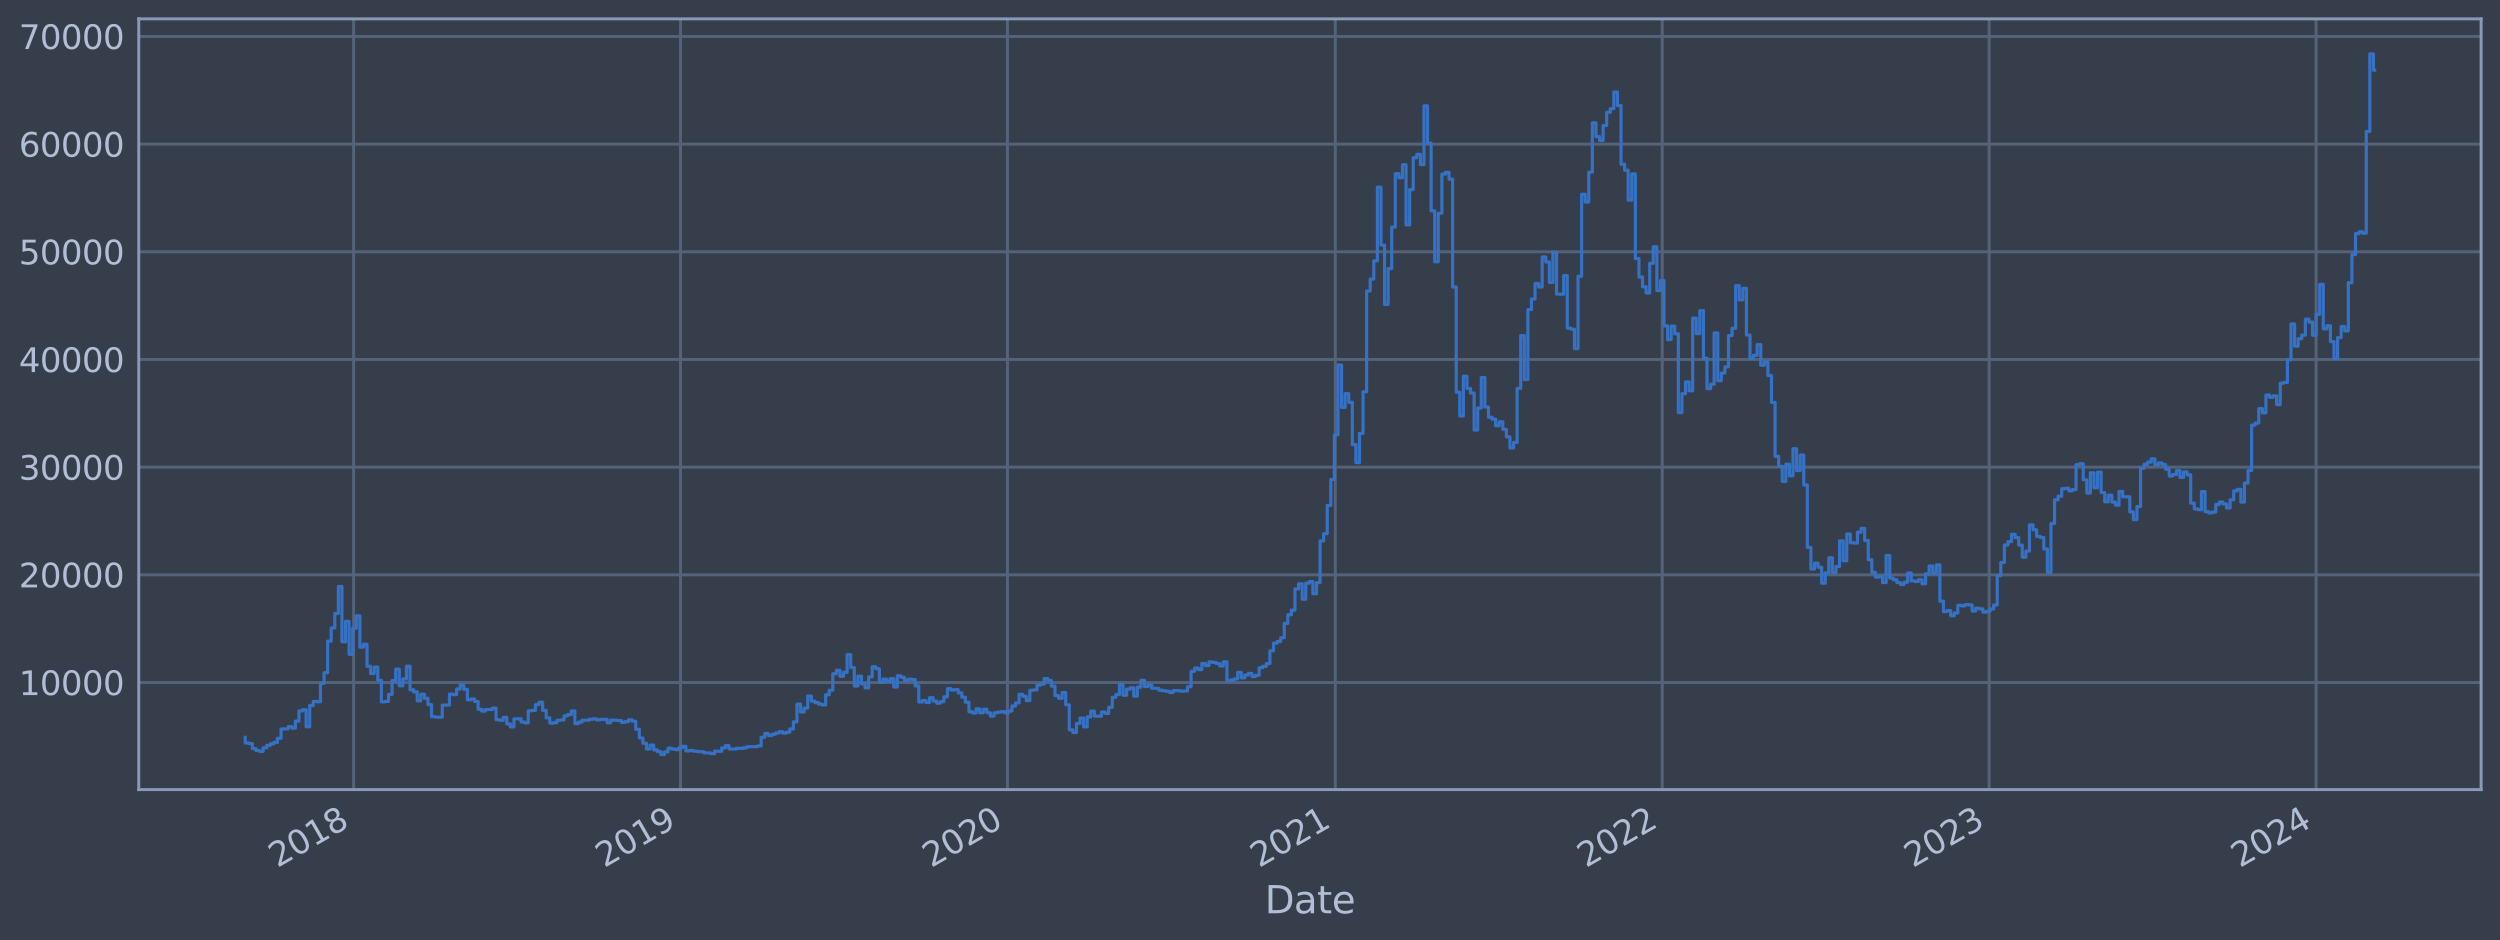 <?xml version="1.0" encoding="utf-8" standalone="no"?>
<!DOCTYPE svg PUBLIC "-//W3C//DTD SVG 1.1//EN"
  "http://www.w3.org/Graphics/SVG/1.1/DTD/svg11.dtd">
<svg xmlns:xlink="http://www.w3.org/1999/xlink" width="952.884pt" height="358.291pt" viewBox="0 0 952.884 358.291" xmlns="http://www.w3.org/2000/svg" version="1.1">
 <defs>
  <style type="text/css">*{stroke-linejoin: round; stroke-linecap: butt}</style>
 </defs>
 <g id="figure_1">
  <g id="patch_1">
   <path d="M 0 358.291 
L 952.884 358.291 
L 952.884 0 
L 0 0 
z
" style="fill: #373e4b"/>
  </g>
  <g id="axes_1">
   <g id="patch_2">
    <path d="M 52.884 300.96 
L 945.684 300.96 
L 945.684 7.2 
L 52.884 7.2 
z
" style="fill: #373e4b"/>
   </g>
   <g id="matplotlib.axis_1">
    <g id="xtick_1">
     <g id="line2d_1">
      <path d="M 134.775 300.96 
L 134.775 7.2 
" clip-path="url(#pb7f512e3d0)" style="fill: none; stroke: #546379; stroke-width: 1.12; stroke-linecap: square"/>
     </g>
     <g id="line2d_2"/>
     <g id="text_1">
      <!-- 2018 -->
      <g style="fill: #b1bed6" transform="translate(105.694 330.885) rotate(-30) scale(0.126 -0.126)">
       <defs>
        <path id="DejaVuSans-32" d="M 1228 531 
L 3431 531 
L 3431 0 
L 469 0 
L 469 531 
Q 828 903 1448 1529 
Q 2069 2156 2228 2338 
Q 2531 2678 2651 2914 
Q 2772 3150 2772 3378 
Q 2772 3750 2511 3984 
Q 2250 4219 1831 4219 
Q 1534 4219 1204 4116 
Q 875 4013 500 3803 
L 500 4441 
Q 881 4594 1212 4672 
Q 1544 4750 1819 4750 
Q 2544 4750 2975 4387 
Q 3406 4025 3406 3419 
Q 3406 3131 3298 2873 
Q 3191 2616 2906 2266 
Q 2828 2175 2409 1742 
Q 1991 1309 1228 531 
z
" transform="scale(0.016)"/>
        <path id="DejaVuSans-30" d="M 2034 4250 
Q 1547 4250 1301 3770 
Q 1056 3291 1056 2328 
Q 1056 1369 1301 889 
Q 1547 409 2034 409 
Q 2525 409 2770 889 
Q 3016 1369 3016 2328 
Q 3016 3291 2770 3770 
Q 2525 4250 2034 4250 
z
M 2034 4750 
Q 2819 4750 3233 4129 
Q 3647 3509 3647 2328 
Q 3647 1150 3233 529 
Q 2819 -91 2034 -91 
Q 1250 -91 836 529 
Q 422 1150 422 2328 
Q 422 3509 836 4129 
Q 1250 4750 2034 4750 
z
" transform="scale(0.016)"/>
        <path id="DejaVuSans-31" d="M 794 531 
L 1825 531 
L 1825 4091 
L 703 3866 
L 703 4441 
L 1819 4666 
L 2450 4666 
L 2450 531 
L 3481 531 
L 3481 0 
L 794 0 
L 794 531 
z
" transform="scale(0.016)"/>
        <path id="DejaVuSans-38" d="M 2034 2216 
Q 1584 2216 1326 1975 
Q 1069 1734 1069 1313 
Q 1069 891 1326 650 
Q 1584 409 2034 409 
Q 2484 409 2743 651 
Q 3003 894 3003 1313 
Q 3003 1734 2745 1975 
Q 2488 2216 2034 2216 
z
M 1403 2484 
Q 997 2584 770 2862 
Q 544 3141 544 3541 
Q 544 4100 942 4425 
Q 1341 4750 2034 4750 
Q 2731 4750 3128 4425 
Q 3525 4100 3525 3541 
Q 3525 3141 3298 2862 
Q 3072 2584 2669 2484 
Q 3125 2378 3379 2068 
Q 3634 1759 3634 1313 
Q 3634 634 3220 271 
Q 2806 -91 2034 -91 
Q 1263 -91 848 271 
Q 434 634 434 1313 
Q 434 1759 690 2068 
Q 947 2378 1403 2484 
z
M 1172 3481 
Q 1172 3119 1398 2916 
Q 1625 2713 2034 2713 
Q 2441 2713 2670 2916 
Q 2900 3119 2900 3481 
Q 2900 3844 2670 4047 
Q 2441 4250 2034 4250 
Q 1625 4250 1398 4047 
Q 1172 3844 1172 3481 
z
" transform="scale(0.016)"/>
       </defs>
       <use xlink:href="#DejaVuSans-32"/>
       <use xlink:href="#DejaVuSans-30" x="63.623"/>
       <use xlink:href="#DejaVuSans-31" x="127.246"/>
       <use xlink:href="#DejaVuSans-38" x="190.869"/>
      </g>
     </g>
    </g>
    <g id="xtick_2">
     <g id="line2d_3">
      <path d="M 259.387 300.96 
L 259.387 7.2 
" clip-path="url(#pb7f512e3d0)" style="fill: none; stroke: #546379; stroke-width: 1.12; stroke-linecap: square"/>
     </g>
     <g id="line2d_4"/>
     <g id="text_2">
      <!-- 2019 -->
      <g style="fill: #b1bed6" transform="translate(230.306 330.885) rotate(-30) scale(0.126 -0.126)">
       <defs>
        <path id="DejaVuSans-39" d="M 703 97 
L 703 672 
Q 941 559 1184 500 
Q 1428 441 1663 441 
Q 2288 441 2617 861 
Q 2947 1281 2994 2138 
Q 2813 1869 2534 1725 
Q 2256 1581 1919 1581 
Q 1219 1581 811 2004 
Q 403 2428 403 3163 
Q 403 3881 828 4315 
Q 1253 4750 1959 4750 
Q 2769 4750 3195 4129 
Q 3622 3509 3622 2328 
Q 3622 1225 3098 567 
Q 2575 -91 1691 -91 
Q 1453 -91 1209 -44 
Q 966 3 703 97 
z
M 1959 2075 
Q 2384 2075 2632 2365 
Q 2881 2656 2881 3163 
Q 2881 3666 2632 3958 
Q 2384 4250 1959 4250 
Q 1534 4250 1286 3958 
Q 1038 3666 1038 3163 
Q 1038 2656 1286 2365 
Q 1534 2075 1959 2075 
z
" transform="scale(0.016)"/>
       </defs>
       <use xlink:href="#DejaVuSans-32"/>
       <use xlink:href="#DejaVuSans-30" x="63.623"/>
       <use xlink:href="#DejaVuSans-31" x="127.246"/>
       <use xlink:href="#DejaVuSans-39" x="190.869"/>
      </g>
     </g>
    </g>
    <g id="xtick_3">
     <g id="line2d_5">
      <path d="M 383.998 300.96 
L 383.998 7.2 
" clip-path="url(#pb7f512e3d0)" style="fill: none; stroke: #546379; stroke-width: 1.12; stroke-linecap: square"/>
     </g>
     <g id="line2d_6"/>
     <g id="text_3">
      <!-- 2020 -->
      <g style="fill: #b1bed6" transform="translate(354.917 330.885) rotate(-30) scale(0.126 -0.126)">
       <use xlink:href="#DejaVuSans-32"/>
       <use xlink:href="#DejaVuSans-30" x="63.623"/>
       <use xlink:href="#DejaVuSans-32" x="127.246"/>
       <use xlink:href="#DejaVuSans-30" x="190.869"/>
      </g>
     </g>
    </g>
    <g id="xtick_4">
     <g id="line2d_7">
      <path d="M 508.951 300.96 
L 508.951 7.2 
" clip-path="url(#pb7f512e3d0)" style="fill: none; stroke: #546379; stroke-width: 1.12; stroke-linecap: square"/>
     </g>
     <g id="line2d_8"/>
     <g id="text_4">
      <!-- 2021 -->
      <g style="fill: #b1bed6" transform="translate(479.87 330.885) rotate(-30) scale(0.126 -0.126)">
       <use xlink:href="#DejaVuSans-32"/>
       <use xlink:href="#DejaVuSans-30" x="63.623"/>
       <use xlink:href="#DejaVuSans-32" x="127.246"/>
       <use xlink:href="#DejaVuSans-31" x="190.869"/>
      </g>
     </g>
    </g>
    <g id="xtick_5">
     <g id="line2d_9">
      <path d="M 633.562 300.96 
L 633.562 7.2 
" clip-path="url(#pb7f512e3d0)" style="fill: none; stroke: #546379; stroke-width: 1.12; stroke-linecap: square"/>
     </g>
     <g id="line2d_10"/>
     <g id="text_5">
      <!-- 2022 -->
      <g style="fill: #b1bed6" transform="translate(604.481 330.885) rotate(-30) scale(0.126 -0.126)">
       <use xlink:href="#DejaVuSans-32"/>
       <use xlink:href="#DejaVuSans-30" x="63.623"/>
       <use xlink:href="#DejaVuSans-32" x="127.246"/>
       <use xlink:href="#DejaVuSans-32" x="190.869"/>
      </g>
     </g>
    </g>
    <g id="xtick_6">
     <g id="line2d_11">
      <path d="M 758.174 300.96 
L 758.174 7.2 
" clip-path="url(#pb7f512e3d0)" style="fill: none; stroke: #546379; stroke-width: 1.12; stroke-linecap: square"/>
     </g>
     <g id="line2d_12"/>
     <g id="text_6">
      <!-- 2023 -->
      <g style="fill: #b1bed6" transform="translate(729.093 330.885) rotate(-30) scale(0.126 -0.126)">
       <defs>
        <path id="DejaVuSans-33" d="M 2597 2516 
Q 3050 2419 3304 2112 
Q 3559 1806 3559 1356 
Q 3559 666 3084 287 
Q 2609 -91 1734 -91 
Q 1441 -91 1130 -33 
Q 819 25 488 141 
L 488 750 
Q 750 597 1062 519 
Q 1375 441 1716 441 
Q 2309 441 2620 675 
Q 2931 909 2931 1356 
Q 2931 1769 2642 2001 
Q 2353 2234 1838 2234 
L 1294 2234 
L 1294 2753 
L 1863 2753 
Q 2328 2753 2575 2939 
Q 2822 3125 2822 3475 
Q 2822 3834 2567 4026 
Q 2313 4219 1838 4219 
Q 1578 4219 1281 4162 
Q 984 4106 628 3988 
L 628 4550 
Q 988 4650 1302 4700 
Q 1616 4750 1894 4750 
Q 2613 4750 3031 4423 
Q 3450 4097 3450 3541 
Q 3450 3153 3228 2886 
Q 3006 2619 2597 2516 
z
" transform="scale(0.016)"/>
       </defs>
       <use xlink:href="#DejaVuSans-32"/>
       <use xlink:href="#DejaVuSans-30" x="63.623"/>
       <use xlink:href="#DejaVuSans-32" x="127.246"/>
       <use xlink:href="#DejaVuSans-33" x="190.869"/>
      </g>
     </g>
    </g>
    <g id="xtick_7">
     <g id="line2d_13">
      <path d="M 882.785 300.96 
L 882.785 7.2 
" clip-path="url(#pb7f512e3d0)" style="fill: none; stroke: #546379; stroke-width: 1.12; stroke-linecap: square"/>
     </g>
     <g id="line2d_14"/>
     <g id="text_7">
      <!-- 2024 -->
      <g style="fill: #b1bed6" transform="translate(853.704 330.885) rotate(-30) scale(0.126 -0.126)">
       <defs>
        <path id="DejaVuSans-34" d="M 2419 4116 
L 825 1625 
L 2419 1625 
L 2419 4116 
z
M 2253 4666 
L 3047 4666 
L 3047 1625 
L 3713 1625 
L 3713 1100 
L 3047 1100 
L 3047 0 
L 2419 0 
L 2419 1100 
L 313 1100 
L 313 1709 
L 2253 4666 
z
" transform="scale(0.016)"/>
       </defs>
       <use xlink:href="#DejaVuSans-32"/>
       <use xlink:href="#DejaVuSans-30" x="63.623"/>
       <use xlink:href="#DejaVuSans-32" x="127.246"/>
       <use xlink:href="#DejaVuSans-34" x="190.869"/>
      </g>
     </g>
    </g>
    <g id="text_8">
     <!-- Date -->
     <g style="fill: #b1bed6" transform="translate(482.075 348.096) scale(0.144 -0.144)">
      <defs>
       <path id="DejaVuSans-44" d="M 1259 4147 
L 1259 519 
L 2022 519 
Q 2988 519 3436 956 
Q 3884 1394 3884 2338 
Q 3884 3275 3436 3711 
Q 2988 4147 2022 4147 
L 1259 4147 
z
M 628 4666 
L 1925 4666 
Q 3281 4666 3915 4102 
Q 4550 3538 4550 2338 
Q 4550 1131 3912 565 
Q 3275 0 1925 0 
L 628 0 
L 628 4666 
z
" transform="scale(0.016)"/>
       <path id="DejaVuSans-61" d="M 2194 1759 
Q 1497 1759 1228 1600 
Q 959 1441 959 1056 
Q 959 750 1161 570 
Q 1363 391 1709 391 
Q 2188 391 2477 730 
Q 2766 1069 2766 1631 
L 2766 1759 
L 2194 1759 
z
M 3341 1997 
L 3341 0 
L 2766 0 
L 2766 531 
Q 2569 213 2275 61 
Q 1981 -91 1556 -91 
Q 1019 -91 701 211 
Q 384 513 384 1019 
Q 384 1609 779 1909 
Q 1175 2209 1959 2209 
L 2766 2209 
L 2766 2266 
Q 2766 2663 2505 2880 
Q 2244 3097 1772 3097 
Q 1472 3097 1187 3025 
Q 903 2953 641 2809 
L 641 3341 
Q 956 3463 1253 3523 
Q 1550 3584 1831 3584 
Q 2591 3584 2966 3190 
Q 3341 2797 3341 1997 
z
" transform="scale(0.016)"/>
       <path id="DejaVuSans-74" d="M 1172 4494 
L 1172 3500 
L 2356 3500 
L 2356 3053 
L 1172 3053 
L 1172 1153 
Q 1172 725 1289 603 
Q 1406 481 1766 481 
L 2356 481 
L 2356 0 
L 1766 0 
Q 1100 0 847 248 
Q 594 497 594 1153 
L 594 3053 
L 172 3053 
L 172 3500 
L 594 3500 
L 594 4494 
L 1172 4494 
z
" transform="scale(0.016)"/>
       <path id="DejaVuSans-65" d="M 3597 1894 
L 3597 1613 
L 953 1613 
Q 991 1019 1311 708 
Q 1631 397 2203 397 
Q 2534 397 2845 478 
Q 3156 559 3463 722 
L 3463 178 
Q 3153 47 2828 -22 
Q 2503 -91 2169 -91 
Q 1331 -91 842 396 
Q 353 884 353 1716 
Q 353 2575 817 3079 
Q 1281 3584 2069 3584 
Q 2775 3584 3186 3129 
Q 3597 2675 3597 1894 
z
M 3022 2063 
Q 3016 2534 2758 2815 
Q 2500 3097 2075 3097 
Q 1594 3097 1305 2825 
Q 1016 2553 972 2059 
L 3022 2063 
z
" transform="scale(0.016)"/>
      </defs>
      <use xlink:href="#DejaVuSans-44"/>
      <use xlink:href="#DejaVuSans-61" x="77.002"/>
      <use xlink:href="#DejaVuSans-74" x="138.281"/>
      <use xlink:href="#DejaVuSans-65" x="177.49"/>
     </g>
    </g>
   </g>
   <g id="matplotlib.axis_2">
    <g id="ytick_1">
     <g id="line2d_15">
      <path d="M 52.884 260.143 
L 945.684 260.143 
" clip-path="url(#pb7f512e3d0)" style="fill: none; stroke: #546379; stroke-width: 1.12; stroke-linecap: square"/>
     </g>
     <g id="line2d_16"/>
     <g id="text_9">
      <!-- 10000 -->
      <g style="fill: #b1bed6" transform="translate(7.2 264.93) scale(0.126 -0.126)">
       <use xlink:href="#DejaVuSans-31"/>
       <use xlink:href="#DejaVuSans-30" x="63.623"/>
       <use xlink:href="#DejaVuSans-30" x="127.246"/>
       <use xlink:href="#DejaVuSans-30" x="190.869"/>
       <use xlink:href="#DejaVuSans-30" x="254.492"/>
      </g>
     </g>
    </g>
    <g id="ytick_2">
     <g id="line2d_17">
      <path d="M 52.884 219.101 
L 945.684 219.101 
" clip-path="url(#pb7f512e3d0)" style="fill: none; stroke: #546379; stroke-width: 1.12; stroke-linecap: square"/>
     </g>
     <g id="line2d_18"/>
     <g id="text_10">
      <!-- 20000 -->
      <g style="fill: #b1bed6" transform="translate(7.2 223.888) scale(0.126 -0.126)">
       <use xlink:href="#DejaVuSans-32"/>
       <use xlink:href="#DejaVuSans-30" x="63.623"/>
       <use xlink:href="#DejaVuSans-30" x="127.246"/>
       <use xlink:href="#DejaVuSans-30" x="190.869"/>
       <use xlink:href="#DejaVuSans-30" x="254.492"/>
      </g>
     </g>
    </g>
    <g id="ytick_3">
     <g id="line2d_19">
      <path d="M 52.884 178.06 
L 945.684 178.06 
" clip-path="url(#pb7f512e3d0)" style="fill: none; stroke: #546379; stroke-width: 1.12; stroke-linecap: square"/>
     </g>
     <g id="line2d_20"/>
     <g id="text_11">
      <!-- 30000 -->
      <g style="fill: #b1bed6" transform="translate(7.2 182.847) scale(0.126 -0.126)">
       <use xlink:href="#DejaVuSans-33"/>
       <use xlink:href="#DejaVuSans-30" x="63.623"/>
       <use xlink:href="#DejaVuSans-30" x="127.246"/>
       <use xlink:href="#DejaVuSans-30" x="190.869"/>
       <use xlink:href="#DejaVuSans-30" x="254.492"/>
      </g>
     </g>
    </g>
    <g id="ytick_4">
     <g id="line2d_21">
      <path d="M 52.884 137.019 
L 945.684 137.019 
" clip-path="url(#pb7f512e3d0)" style="fill: none; stroke: #546379; stroke-width: 1.12; stroke-linecap: square"/>
     </g>
     <g id="line2d_22"/>
     <g id="text_12">
      <!-- 40000 -->
      <g style="fill: #b1bed6" transform="translate(7.2 141.806) scale(0.126 -0.126)">
       <use xlink:href="#DejaVuSans-34"/>
       <use xlink:href="#DejaVuSans-30" x="63.623"/>
       <use xlink:href="#DejaVuSans-30" x="127.246"/>
       <use xlink:href="#DejaVuSans-30" x="190.869"/>
       <use xlink:href="#DejaVuSans-30" x="254.492"/>
      </g>
     </g>
    </g>
    <g id="ytick_5">
     <g id="line2d_23">
      <path d="M 52.884 95.977 
L 945.684 95.977 
" clip-path="url(#pb7f512e3d0)" style="fill: none; stroke: #546379; stroke-width: 1.12; stroke-linecap: square"/>
     </g>
     <g id="line2d_24"/>
     <g id="text_13">
      <!-- 50000 -->
      <g style="fill: #b1bed6" transform="translate(7.2 100.764) scale(0.126 -0.126)">
       <defs>
        <path id="DejaVuSans-35" d="M 691 4666 
L 3169 4666 
L 3169 4134 
L 1269 4134 
L 1269 2991 
Q 1406 3038 1543 3061 
Q 1681 3084 1819 3084 
Q 2600 3084 3056 2656 
Q 3513 2228 3513 1497 
Q 3513 744 3044 326 
Q 2575 -91 1722 -91 
Q 1428 -91 1123 -41 
Q 819 9 494 109 
L 494 744 
Q 775 591 1075 516 
Q 1375 441 1709 441 
Q 2250 441 2565 725 
Q 2881 1009 2881 1497 
Q 2881 1984 2565 2268 
Q 2250 2553 1709 2553 
Q 1456 2553 1204 2497 
Q 953 2441 691 2322 
L 691 4666 
z
" transform="scale(0.016)"/>
       </defs>
       <use xlink:href="#DejaVuSans-35"/>
       <use xlink:href="#DejaVuSans-30" x="63.623"/>
       <use xlink:href="#DejaVuSans-30" x="127.246"/>
       <use xlink:href="#DejaVuSans-30" x="190.869"/>
       <use xlink:href="#DejaVuSans-30" x="254.492"/>
      </g>
     </g>
    </g>
    <g id="ytick_6">
     <g id="line2d_25">
      <path d="M 52.884 54.936 
L 945.684 54.936 
" clip-path="url(#pb7f512e3d0)" style="fill: none; stroke: #546379; stroke-width: 1.12; stroke-linecap: square"/>
     </g>
     <g id="line2d_26"/>
     <g id="text_14">
      <!-- 60000 -->
      <g style="fill: #b1bed6" transform="translate(7.2 59.723) scale(0.126 -0.126)">
       <defs>
        <path id="DejaVuSans-36" d="M 2113 2584 
Q 1688 2584 1439 2293 
Q 1191 2003 1191 1497 
Q 1191 994 1439 701 
Q 1688 409 2113 409 
Q 2538 409 2786 701 
Q 3034 994 3034 1497 
Q 3034 2003 2786 2293 
Q 2538 2584 2113 2584 
z
M 3366 4563 
L 3366 3988 
Q 3128 4100 2886 4159 
Q 2644 4219 2406 4219 
Q 1781 4219 1451 3797 
Q 1122 3375 1075 2522 
Q 1259 2794 1537 2939 
Q 1816 3084 2150 3084 
Q 2853 3084 3261 2657 
Q 3669 2231 3669 1497 
Q 3669 778 3244 343 
Q 2819 -91 2113 -91 
Q 1303 -91 875 529 
Q 447 1150 447 2328 
Q 447 3434 972 4092 
Q 1497 4750 2381 4750 
Q 2619 4750 2861 4703 
Q 3103 4656 3366 4563 
z
" transform="scale(0.016)"/>
       </defs>
       <use xlink:href="#DejaVuSans-36"/>
       <use xlink:href="#DejaVuSans-30" x="63.623"/>
       <use xlink:href="#DejaVuSans-30" x="127.246"/>
       <use xlink:href="#DejaVuSans-30" x="190.869"/>
       <use xlink:href="#DejaVuSans-30" x="254.492"/>
      </g>
     </g>
    </g>
    <g id="ytick_7">
     <g id="line2d_27">
      <path d="M 52.884 13.894 
L 945.684 13.894 
" clip-path="url(#pb7f512e3d0)" style="fill: none; stroke: #546379; stroke-width: 1.12; stroke-linecap: square"/>
     </g>
     <g id="line2d_28"/>
     <g id="text_15">
      <!-- 70000 -->
      <g style="fill: #b1bed6" transform="translate(7.2 18.681) scale(0.126 -0.126)">
       <defs>
        <path id="DejaVuSans-37" d="M 525 4666 
L 3525 4666 
L 3525 4397 
L 1831 0 
L 1172 0 
L 2766 4134 
L 525 4134 
L 525 4666 
z
" transform="scale(0.016)"/>
       </defs>
       <use xlink:href="#DejaVuSans-37"/>
       <use xlink:href="#DejaVuSans-30" x="63.623"/>
       <use xlink:href="#DejaVuSans-30" x="127.246"/>
       <use xlink:href="#DejaVuSans-30" x="190.869"/>
       <use xlink:href="#DejaVuSans-30" x="254.492"/>
      </g>
     </g>
    </g>
   </g>
   <g id="line2d_29">
    <path d="M 93.466 281.039 
L 93.466 283.187 
L 94.831 283.187 
L 94.831 283.41 
L 96.197 283.41 
L 96.197 285.321 
L 97.562 285.321 
L 97.562 286.087 
L 98.928 286.087 
L 98.928 286.406 
L 100.294 286.406 
L 100.294 285.047 
L 101.659 285.047 
L 101.659 284.093 
L 103.025 284.093 
L 103.025 283.502 
L 104.39 283.502 
L 104.39 282.964 
L 105.756 282.964 
L 105.756 281.393 
L 107.122 281.393 
L 107.122 277.825 
L 109.853 277.802 
L 109.853 276.967 
L 111.218 276.967 
L 111.218 277.504 
L 112.584 277.504 
L 112.584 274.852 
L 113.95 274.852 
L 113.95 270.953 
L 115.315 270.953 
L 115.315 270.533 
L 116.681 270.533 
L 116.681 277.011 
L 118.046 277.011 
L 118.046 268.89 
L 119.412 268.89 
L 119.412 267.355 
L 120.778 267.355 
L 120.778 267.478 
L 122.143 267.478 
L 122.143 260.475 
L 123.509 260.475 
L 123.509 256.396 
L 124.874 256.396 
L 124.874 244.367 
L 126.24 244.367 
L 126.24 239.339 
L 127.606 239.339 
L 127.606 233.843 
L 128.971 233.843 
L 128.971 223.568 
L 130.337 223.568 
L 130.337 244.643 
L 131.703 244.643 
L 131.703 236.84 
L 133.068 236.84 
L 133.068 249.421 
L 134.434 249.421 
L 134.434 239.461 
L 135.799 239.461 
L 135.799 234.726 
L 137.165 234.726 
L 137.165 246.658 
L 138.531 246.658 
L 138.531 245.556 
L 139.896 245.556 
L 139.896 253.96 
L 141.262 253.96 
L 141.262 256.73 
L 142.627 256.73 
L 142.627 254.268 
L 143.993 254.268 
L 143.993 259.306 
L 145.359 259.306 
L 145.359 267.522 
L 146.724 267.522 
L 146.724 267.345 
L 148.09 267.345 
L 148.09 264.675 
L 149.455 264.675 
L 149.455 259.41 
L 150.821 259.41 
L 150.821 255.029 
L 152.187 255.029 
L 152.187 261.375 
L 153.552 261.375 
L 153.552 258.78 
L 154.918 258.78 
L 154.918 253.918 
L 156.283 253.918 
L 156.283 262.915 
L 157.649 262.915 
L 157.649 263.713 
L 159.015 263.713 
L 159.015 267.129 
L 160.38 267.129 
L 160.38 264.617 
L 161.746 264.617 
L 161.746 266.16 
L 163.111 266.16 
L 163.111 268.554 
L 164.477 268.554 
L 164.477 273.163 
L 165.843 273.163 
L 165.843 273.331 
L 168.574 273.34 
L 168.574 268.781 
L 171.305 268.732 
L 171.305 264.532 
L 172.671 264.532 
L 172.671 264.78 
L 174.036 264.78 
L 174.036 262.612 
L 175.402 262.612 
L 175.402 261.155 
L 176.767 261.155 
L 176.767 262.732 
L 178.133 262.732 
L 178.133 266.722 
L 179.499 266.722 
L 179.499 266.418 
L 180.864 266.418 
L 180.864 267.358 
L 182.23 267.358 
L 182.23 270.354 
L 183.596 270.354 
L 183.596 271.041 
L 184.961 271.041 
L 184.961 270.446 
L 187.692 270.422 
L 187.692 269.929 
L 189.058 269.929 
L 189.058 274.29 
L 190.424 274.29 
L 190.424 274.554 
L 191.789 274.554 
L 191.789 273.437 
L 193.155 273.437 
L 193.155 275.915 
L 194.52 275.915 
L 194.52 277.06 
L 195.886 277.06 
L 195.886 273.988 
L 198.617 273.98 
L 198.617 275.208 
L 199.983 275.208 
L 199.983 275.538 
L 201.348 275.538 
L 201.348 270.932 
L 202.714 270.932 
L 202.714 270.786 
L 204.08 270.786 
L 204.08 268.598 
L 205.445 268.598 
L 205.445 267.647 
L 206.811 267.647 
L 206.811 270.753 
L 208.176 270.753 
L 208.176 273.612 
L 209.542 273.612 
L 209.542 275.624 
L 210.908 275.624 
L 210.908 275.449 
L 212.273 275.449 
L 212.273 274.562 
L 213.639 274.562 
L 213.639 274.401 
L 215.004 274.401 
L 215.004 272.86 
L 216.37 272.86 
L 216.37 272.378 
L 217.736 272.378 
L 217.736 270.981 
L 219.101 270.981 
L 219.101 275.804 
L 220.467 275.804 
L 220.467 275.221 
L 221.832 275.221 
L 221.832 274.518 
L 224.564 274.524 
L 224.564 274.165 
L 225.929 274.165 
L 225.929 273.979 
L 227.295 273.979 
L 227.295 274.42 
L 228.66 274.42 
L 228.66 274.205 
L 231.392 274.175 
L 231.392 275.471 
L 232.757 275.471 
L 232.757 274.468 
L 235.489 274.532 
L 235.489 274.622 
L 236.854 274.622 
L 236.854 275.322 
L 238.22 275.322 
L 238.22 275.077 
L 239.585 275.077 
L 239.585 274.356 
L 240.951 274.356 
L 240.951 274.883 
L 242.317 274.883 
L 242.317 277.96 
L 243.682 277.96 
L 243.682 281.284 
L 245.048 281.284 
L 245.048 283.319 
L 246.413 283.319 
L 246.413 285.472 
L 247.779 285.472 
L 247.779 283.996 
L 249.145 283.996 
L 249.145 285.814 
L 250.51 285.814 
L 250.51 286.457 
L 251.876 286.457 
L 251.876 287.607 
L 253.241 287.607 
L 253.241 286.588 
L 254.607 286.588 
L 254.607 285.179 
L 255.973 285.179 
L 255.973 285.5 
L 257.338 285.5 
L 257.338 285.71 
L 258.704 285.71 
L 258.704 285.05 
L 260.069 285.05 
L 260.069 284.473 
L 261.435 284.473 
L 261.435 286.219 
L 262.801 286.219 
L 262.801 286.071 
L 264.166 286.071 
L 264.166 286.304 
L 265.532 286.304 
L 265.532 286.461 
L 268.263 286.507 
L 268.263 286.943 
L 270.994 287 
L 270.994 287.252 
L 272.36 287.252 
L 272.36 286.288 
L 275.091 286.376 
L 275.091 285.069 
L 276.457 285.069 
L 276.457 284.195 
L 277.822 284.195 
L 277.822 285.452 
L 280.553 285.529 
L 280.553 285.232 
L 283.285 285.256 
L 283.285 285.028 
L 284.65 285.028 
L 284.65 284.648 
L 288.747 284.569 
L 288.747 284.299 
L 290.113 284.299 
L 290.113 281.028 
L 291.478 281.028 
L 291.478 279.561 
L 292.844 279.561 
L 292.844 280.365 
L 294.21 280.365 
L 294.21 279.856 
L 295.575 279.856 
L 295.575 279.394 
L 296.941 279.394 
L 296.941 278.882 
L 298.306 278.882 
L 298.306 279.427 
L 299.672 279.427 
L 299.672 279.062 
L 301.038 279.062 
L 301.038 277.854 
L 302.403 277.854 
L 302.403 275.131 
L 303.769 275.131 
L 303.769 268.381 
L 305.134 268.381 
L 305.134 271.367 
L 306.5 271.367 
L 306.5 269.886 
L 307.866 269.886 
L 307.866 265.296 
L 309.231 265.296 
L 309.231 267.233 
L 310.597 267.233 
L 310.597 267.797 
L 311.962 267.797 
L 311.962 268.358 
L 313.328 268.358 
L 313.328 268.689 
L 314.694 268.689 
L 314.694 264.824 
L 316.059 264.824 
L 316.059 263.091 
L 317.425 263.091 
L 317.425 256.8 
L 318.79 256.8 
L 318.79 255.493 
L 320.156 255.493 
L 320.156 257.768 
L 321.522 257.768 
L 321.522 256.223 
L 322.887 256.223 
L 322.887 249.526 
L 324.253 249.526 
L 324.253 254.442 
L 325.618 254.442 
L 325.618 261.48 
L 326.984 261.48 
L 326.984 257.732 
L 328.35 257.732 
L 328.35 260.655 
L 329.715 260.655 
L 329.715 262.189 
L 331.081 262.189 
L 331.081 257.969 
L 332.446 257.969 
L 332.446 254.128 
L 333.812 254.128 
L 333.812 254.88 
L 335.178 254.88 
L 335.178 260.073 
L 336.543 260.073 
L 336.543 258.839 
L 337.909 258.839 
L 337.909 259.683 
L 339.275 259.683 
L 339.275 258.664 
L 340.64 258.664 
L 340.64 261.875 
L 342.006 261.875 
L 342.006 257.593 
L 343.371 257.593 
L 343.371 258.143 
L 344.737 258.143 
L 344.737 259.489 
L 346.103 259.489 
L 346.103 258.869 
L 347.468 258.869 
L 347.468 259.011 
L 348.834 259.011 
L 348.834 261.442 
L 350.199 261.442 
L 350.199 267.555 
L 351.565 267.555 
L 351.565 267.026 
L 352.931 267.026 
L 352.931 267.745 
L 354.296 267.745 
L 354.296 265.938 
L 355.662 265.938 
L 355.662 267.187 
L 357.027 267.187 
L 357.027 268.036 
L 358.393 268.036 
L 358.393 267.438 
L 359.759 267.438 
L 359.759 265.615 
L 361.124 265.615 
L 361.124 262.468 
L 362.49 262.468 
L 362.49 263.011 
L 363.855 263.011 
L 363.855 262.838 
L 365.221 262.838 
L 365.221 264.095 
L 366.587 264.095 
L 366.587 265.756 
L 367.952 265.756 
L 367.952 267.629 
L 369.318 267.629 
L 369.318 271.28 
L 370.683 271.28 
L 370.683 271.784 
L 372.049 271.784 
L 372.049 270.166 
L 373.415 270.166 
L 373.415 271.664 
L 374.78 271.664 
L 374.78 270.311 
L 376.146 270.311 
L 376.146 271.679 
L 377.511 271.679 
L 377.511 272.95 
L 378.877 272.95 
L 378.877 271.675 
L 380.243 271.675 
L 380.243 271.426 
L 381.608 271.426 
L 381.608 271.22 
L 382.974 271.22 
L 382.974 271.734 
L 384.339 271.734 
L 384.339 271.012 
L 385.705 271.012 
L 385.705 269.098 
L 387.071 269.098 
L 387.071 267.919 
L 388.436 267.919 
L 388.436 264.656 
L 389.802 264.656 
L 389.802 265.387 
L 391.168 265.387 
L 391.168 267.008 
L 392.533 267.008 
L 392.533 263.099 
L 393.899 263.099 
L 393.899 262.956 
L 395.264 262.956 
L 395.264 261.146 
L 396.63 261.146 
L 396.63 260.739 
L 397.996 260.739 
L 397.996 258.63 
L 399.361 258.63 
L 399.361 259.401 
L 400.727 259.401 
L 400.727 261.499 
L 402.092 261.499 
L 402.092 265.127 
L 403.458 265.127 
L 403.458 266.159 
L 404.824 266.159 
L 404.824 263.97 
L 406.189 263.97 
L 406.189 268.63 
L 407.555 268.63 
L 407.555 278.164 
L 408.92 278.164 
L 408.92 279.196 
L 410.286 279.196 
L 410.286 275.78 
L 411.652 275.78 
L 411.652 273.693 
L 413.017 273.693 
L 413.017 277.03 
L 414.383 277.03 
L 414.383 273.239 
L 415.748 273.239 
L 415.748 271.047 
L 417.114 271.047 
L 417.114 272.975 
L 419.845 272.981 
L 419.845 271.391 
L 421.211 271.391 
L 421.211 271.918 
L 422.576 271.918 
L 422.576 269.585 
L 423.942 269.585 
L 423.942 265.771 
L 425.308 265.771 
L 425.308 264.715 
L 426.673 264.715 
L 426.673 260.874 
L 428.039 260.874 
L 428.039 265.008 
L 429.404 265.008 
L 429.404 262.664 
L 430.77 262.664 
L 430.77 262.151 
L 432.136 262.151 
L 432.136 265.352 
L 433.501 265.352 
L 433.501 261.911 
L 434.867 261.911 
L 434.867 259.305 
L 436.232 259.305 
L 436.232 261.687 
L 437.598 261.687 
L 437.598 261.066 
L 438.964 261.066 
L 438.964 262.304 
L 441.695 262.38 
L 441.695 263.078 
L 443.061 263.078 
L 443.061 263.258 
L 444.426 263.258 
L 444.426 263.486 
L 445.792 263.486 
L 445.792 263.95 
L 447.157 263.95 
L 447.157 263.195 
L 449.889 263.279 
L 449.889 263.453 
L 452.62 263.366 
L 452.62 261.731 
L 453.985 261.731 
L 453.985 255.865 
L 455.351 255.865 
L 455.351 254.627 
L 456.717 254.627 
L 456.717 255.241 
L 458.082 255.241 
L 458.082 252.888 
L 459.448 252.888 
L 459.448 253.687 
L 460.813 253.687 
L 460.813 252.287 
L 462.179 252.287 
L 462.179 252.485 
L 463.545 252.485 
L 463.545 252.903 
L 464.91 252.903 
L 464.91 253.844 
L 466.276 253.844 
L 466.276 252.25 
L 467.641 252.25 
L 467.641 259.488 
L 469.007 259.488 
L 469.007 259.208 
L 470.373 259.208 
L 470.373 258.785 
L 471.738 258.785 
L 471.738 256.269 
L 473.104 256.269 
L 473.104 258.376 
L 474.469 258.376 
L 474.469 257.299 
L 475.835 257.299 
L 475.835 256.692 
L 477.201 256.692 
L 477.201 257.878 
L 478.566 257.878 
L 478.566 257.39 
L 479.932 257.39 
L 479.932 254.493 
L 481.297 254.493 
L 481.297 253.971 
L 482.663 253.971 
L 482.663 252.927 
L 484.029 252.927 
L 484.029 248.058 
L 485.394 248.058 
L 485.394 245.157 
L 486.76 245.157 
L 486.76 244.505 
L 488.125 244.505 
L 488.125 243.088 
L 489.491 243.088 
L 489.491 237.609 
L 490.857 237.609 
L 490.857 234.305 
L 492.222 234.305 
L 492.222 232.542 
L 493.588 232.542 
L 493.588 224.488 
L 494.954 224.488 
L 494.954 222.498 
L 496.319 222.498 
L 496.319 228.408 
L 497.685 228.408 
L 497.685 222.274 
L 499.05 222.274 
L 499.05 221.656 
L 500.416 221.656 
L 500.416 226.293 
L 501.782 226.293 
L 501.782 222.07 
L 503.147 222.07 
L 503.147 206.17 
L 504.513 206.17 
L 504.513 203.403 
L 505.878 203.403 
L 505.878 192.658 
L 507.244 192.658 
L 507.244 182.753 
L 508.61 182.753 
L 508.61 165.744 
L 509.975 165.744 
L 509.975 139.128 
L 511.341 139.128 
L 511.341 155.303 
L 512.706 155.303 
L 512.706 150.035 
L 514.072 150.035 
L 514.072 153.353 
L 515.438 153.353 
L 515.438 169.442 
L 516.803 169.442 
L 516.803 176.34 
L 518.169 176.34 
L 518.169 165.188 
L 519.534 165.188 
L 519.534 149.322 
L 520.9 149.322 
L 520.9 110.899 
L 522.266 110.899 
L 522.266 106.355 
L 523.631 106.355 
L 523.631 99.424 
L 524.997 99.424 
L 524.997 71.347 
L 526.362 71.347 
L 526.362 93.413 
L 527.728 93.413 
L 527.728 116.03 
L 529.094 116.03 
L 529.094 102.343 
L 530.459 102.343 
L 530.459 86.54 
L 531.825 86.54 
L 531.825 66.209 
L 533.19 66.209 
L 533.19 67.772 
L 534.556 67.772 
L 534.556 62.792 
L 535.922 62.792 
L 535.922 85.683 
L 537.287 85.683 
L 537.287 72.24 
L 538.653 72.24 
L 538.653 60.12 
L 540.018 60.12 
L 540.018 58.818 
L 541.384 58.818 
L 541.384 62.723 
L 542.75 62.723 
L 542.75 40.348 
L 544.115 40.348 
L 544.115 54.578 
L 545.481 54.578 
L 545.481 80.345 
L 546.847 80.345 
L 546.847 99.771 
L 548.212 99.771 
L 548.212 81.267 
L 549.578 81.267 
L 549.578 66.373 
L 550.943 66.373 
L 550.943 65.688 
L 552.309 65.688 
L 552.309 68.274 
L 553.675 68.274 
L 553.675 109.371 
L 555.04 109.371 
L 555.04 149.478 
L 556.406 149.478 
L 556.406 158.547 
L 557.771 158.547 
L 557.771 143.399 
L 559.137 143.399 
L 559.137 148.057 
L 560.503 148.057 
L 560.503 149.801 
L 561.868 149.801 
L 561.868 163.9 
L 563.234 163.9 
L 563.234 155.508 
L 564.599 155.508 
L 564.599 143.894 
L 565.965 143.894 
L 565.965 155.108 
L 567.331 155.108 
L 567.331 159.019 
L 568.696 159.019 
L 568.696 159.769 
L 570.062 159.769 
L 570.062 162.231 
L 571.427 162.231 
L 571.427 160.777 
L 572.793 160.777 
L 572.793 163.632 
L 574.159 163.632 
L 574.159 166.508 
L 575.524 166.508 
L 575.524 170.74 
L 576.89 170.74 
L 576.89 168.629 
L 578.255 168.629 
L 578.255 148.025 
L 579.621 148.025 
L 579.621 127.931 
L 580.987 127.931 
L 580.987 144.661 
L 582.352 144.661 
L 582.352 118 
L 583.718 118 
L 583.718 113.988 
L 585.083 113.988 
L 585.083 108.058 
L 586.449 108.058 
L 586.449 109.379 
L 587.815 109.379 
L 587.815 97.933 
L 589.18 97.933 
L 589.18 99.848 
L 590.546 99.848 
L 590.546 107.65 
L 591.911 107.65 
L 591.911 96.193 
L 593.277 96.193 
L 593.277 112.072 
L 596.008 112.151 
L 596.008 105.067 
L 597.374 105.067 
L 597.374 125.11 
L 598.74 125.11 
L 598.74 125.463 
L 600.105 125.463 
L 600.105 132.869 
L 601.471 132.869 
L 601.471 105.306 
L 602.836 105.306 
L 602.836 74.046 
L 604.202 74.046 
L 604.202 76.993 
L 605.568 76.993 
L 605.568 65.616 
L 606.933 65.616 
L 606.933 46.844 
L 608.299 46.844 
L 608.299 52.075 
L 609.664 52.075 
L 609.664 53.519 
L 611.03 53.519 
L 611.03 47.83 
L 612.396 47.83 
L 612.396 42.809 
L 613.761 42.809 
L 613.761 41.42 
L 615.127 41.42 
L 615.127 35.077 
L 616.492 35.077 
L 616.492 40.226 
L 617.858 40.226 
L 617.858 62.598 
L 619.224 62.598 
L 619.224 64.875 
L 620.589 64.875 
L 620.589 76.273 
L 621.955 76.273 
L 621.955 66.305 
L 623.32 66.305 
L 623.32 98.52 
L 624.686 98.52 
L 624.686 105.582 
L 626.052 105.582 
L 626.052 109.287 
L 627.417 109.287 
L 627.417 111.682 
L 628.783 111.682 
L 628.783 100.35 
L 630.148 100.35 
L 630.148 94.045 
L 631.514 94.045 
L 631.514 110.716 
L 632.88 110.716 
L 632.88 106.944 
L 634.245 106.944 
L 634.245 124.211 
L 635.611 124.211 
L 635.611 129.43 
L 636.976 129.43 
L 636.976 124.298 
L 638.342 124.298 
L 638.342 127.245 
L 639.708 127.245 
L 639.708 157.246 
L 641.073 157.246 
L 641.073 150.055 
L 642.439 150.055 
L 642.439 145.561 
L 643.804 145.561 
L 643.804 148.952 
L 645.17 148.952 
L 645.17 121.283 
L 646.536 121.283 
L 646.536 127.163 
L 647.901 127.163 
L 647.901 118.401 
L 649.267 118.401 
L 649.267 136.546 
L 650.633 136.546 
L 650.633 148.135 
L 651.998 148.135 
L 651.998 146.439 
L 653.364 146.439 
L 653.364 126.904 
L 654.729 126.904 
L 654.729 145.094 
L 656.095 145.094 
L 656.095 142.186 
L 657.461 142.186 
L 657.461 139.806 
L 658.826 139.806 
L 658.826 127.898 
L 660.192 127.898 
L 660.192 125.096 
L 661.557 125.096 
L 661.557 108.87 
L 662.923 108.87 
L 662.923 114.285 
L 664.289 114.285 
L 664.289 109.885 
L 665.654 109.885 
L 665.654 127.666 
L 667.02 127.666 
L 667.02 136.599 
L 668.385 136.599 
L 668.385 135.423 
L 669.751 135.423 
L 669.751 131.372 
L 671.117 131.372 
L 671.117 139.212 
L 672.482 139.212 
L 672.482 137.962 
L 673.848 137.962 
L 673.848 143.131 
L 675.213 143.131 
L 675.213 153.382 
L 676.579 153.382 
L 676.579 173.94 
L 677.945 173.94 
L 677.945 177.754 
L 679.31 177.754 
L 679.31 183.474 
L 680.676 183.474 
L 680.676 176.915 
L 682.041 176.915 
L 682.041 181.368 
L 683.407 181.368 
L 683.407 171.019 
L 684.773 171.019 
L 684.773 179.366 
L 686.138 179.366 
L 686.138 173.472 
L 687.504 173.472 
L 687.504 184.854 
L 688.869 184.854 
L 688.869 208.633 
L 690.235 208.633 
L 690.235 216.884 
L 691.601 216.884 
L 691.601 214.635 
L 692.966 214.635 
L 692.966 216.219 
L 694.332 216.219 
L 694.332 222.275 
L 695.697 222.275 
L 695.697 218.355 
L 697.063 218.355 
L 697.063 212.606 
L 698.429 212.606 
L 698.429 218.183 
L 699.794 218.183 
L 699.794 215.924 
L 701.16 215.924 
L 701.16 206.157 
L 702.526 206.157 
L 702.526 213.763 
L 703.891 213.763 
L 703.891 203.539 
L 705.257 203.539 
L 705.257 206.864 
L 706.622 206.864 
L 706.622 207.006 
L 707.988 207.006 
L 707.988 202.849 
L 709.354 202.849 
L 709.354 201.393 
L 710.719 201.393 
L 710.719 205.993 
L 712.085 205.993 
L 712.085 213.344 
L 713.45 213.344 
L 713.45 218.144 
L 714.816 218.144 
L 714.816 219.951 
L 716.182 219.951 
L 716.182 219.779 
L 717.547 219.779 
L 717.547 222.056 
L 718.913 222.056 
L 718.913 211.736 
L 720.278 211.736 
L 720.278 220.354 
L 721.644 220.354 
L 721.644 220.98 
L 723.01 220.98 
L 723.01 222.054 
L 724.375 222.054 
L 724.375 222.775 
L 725.741 222.775 
L 725.741 221.914 
L 727.106 221.914 
L 727.106 218.413 
L 728.472 218.413 
L 728.472 221.392 
L 729.838 221.392 
L 729.838 221.632 
L 731.203 221.632 
L 731.203 220.953 
L 732.569 220.953 
L 732.569 222.502 
L 733.934 222.502 
L 733.934 218.686 
L 735.3 218.686 
L 735.3 215.752 
L 736.666 215.752 
L 736.666 218.469 
L 738.031 218.469 
L 738.031 215.324 
L 739.397 215.324 
L 739.397 229.156 
L 740.762 229.156 
L 740.762 233.105 
L 742.128 233.105 
L 742.128 232.714 
L 743.494 232.714 
L 743.494 234.719 
L 744.859 234.719 
L 744.859 233.657 
L 746.225 233.657 
L 746.225 230.714 
L 747.59 230.714 
L 747.59 230.931 
L 748.956 230.931 
L 748.956 230.451 
L 750.322 230.451 
L 750.322 230.565 
L 751.687 230.565 
L 751.687 232.901 
L 753.053 232.901 
L 753.053 231.805 
L 754.419 231.805 
L 754.419 232.078 
L 755.784 232.078 
L 755.784 233.305 
L 757.15 233.305 
L 757.15 232.999 
L 758.515 232.999 
L 758.515 232.126 
L 759.881 232.126 
L 759.881 230.626 
L 761.247 230.626 
L 761.247 219.375 
L 762.612 219.375 
L 762.612 214.401 
L 763.978 214.401 
L 763.978 207.723 
L 765.343 207.723 
L 765.343 206.421 
L 766.709 206.421 
L 766.709 203.687 
L 768.075 203.687 
L 768.075 204.924 
L 769.44 204.924 
L 769.44 207.759 
L 770.806 207.759 
L 770.806 212.377 
L 772.171 212.377 
L 772.171 210.024 
L 773.537 210.024 
L 773.537 200.05 
L 774.903 200.05 
L 774.903 201.923 
L 776.268 201.923 
L 776.268 204.478 
L 777.634 204.478 
L 777.634 204.871 
L 778.999 204.871 
L 778.999 209.208 
L 780.365 209.208 
L 780.365 218.179 
L 781.731 218.179 
L 781.731 199.535 
L 783.096 199.535 
L 783.096 190.473 
L 784.462 190.473 
L 784.462 189.115 
L 785.827 189.115 
L 785.827 186.269 
L 787.193 186.269 
L 787.193 186.133 
L 788.559 186.133 
L 788.559 187.08 
L 789.924 187.08 
L 789.924 186.574 
L 791.29 186.574 
L 791.29 177.096 
L 792.655 177.096 
L 792.655 176.75 
L 794.021 176.75 
L 794.021 182.864 
L 795.387 182.864 
L 795.387 187.949 
L 796.752 187.949 
L 796.752 180.193 
L 798.118 180.193 
L 798.118 185.913 
L 799.483 185.913 
L 799.483 179.967 
L 800.849 179.967 
L 800.849 187.745 
L 802.215 187.745 
L 802.215 191.251 
L 803.58 191.251 
L 803.58 188.738 
L 804.946 188.738 
L 804.946 191.372 
L 806.312 191.372 
L 806.312 192.518 
L 807.677 192.518 
L 807.677 187.316 
L 809.043 187.316 
L 809.043 189.338 
L 811.774 189.373 
L 811.774 195.081 
L 813.14 195.081 
L 813.14 198.059 
L 814.505 198.059 
L 814.505 193.093 
L 815.871 193.093 
L 815.871 178.455 
L 817.236 178.455 
L 817.236 176.965 
L 818.602 176.965 
L 818.602 176.125 
L 819.968 176.125 
L 819.968 174.88 
L 821.333 174.88 
L 821.333 177.179 
L 822.699 177.179 
L 822.699 176.453 
L 824.064 176.453 
L 824.064 177.074 
L 825.43 177.074 
L 825.43 178.871 
L 826.796 178.871 
L 826.796 181.432 
L 828.161 181.432 
L 828.161 180.867 
L 829.527 180.867 
L 829.527 179.359 
L 830.892 179.359 
L 830.892 181.967 
L 832.258 181.967 
L 832.258 179.842 
L 833.624 179.842 
L 833.624 180.999 
L 834.989 180.999 
L 834.989 191.759 
L 836.355 191.759 
L 836.355 193.97 
L 837.72 193.97 
L 837.72 194.274 
L 839.086 194.274 
L 839.086 187.371 
L 840.452 187.371 
L 840.452 195.014 
L 841.817 195.014 
L 841.817 195.489 
L 843.183 195.489 
L 843.183 195.163 
L 844.548 195.163 
L 844.548 192.277 
L 845.914 192.277 
L 845.914 191.342 
L 847.28 191.342 
L 847.28 192.089 
L 848.645 192.089 
L 848.645 193.603 
L 850.011 193.603 
L 850.011 190.494 
L 851.376 190.494 
L 851.376 187.099 
L 852.742 187.099 
L 852.742 186.526 
L 854.108 186.526 
L 854.108 191.363 
L 855.473 191.363 
L 855.473 184.145 
L 856.839 184.145 
L 856.839 179.363 
L 858.205 179.363 
L 858.205 162.043 
L 859.57 162.043 
L 859.57 161.271 
L 860.936 161.271 
L 860.936 155.731 
L 862.301 155.731 
L 862.301 157.341 
L 863.667 157.341 
L 863.667 150.578 
L 865.033 150.578 
L 865.033 151.394 
L 866.398 151.394 
L 866.398 150.873 
L 867.764 150.873 
L 867.764 154.219 
L 869.129 154.219 
L 869.129 146.044 
L 870.495 146.044 
L 870.495 145.771 
L 871.861 145.771 
L 871.861 137.117 
L 873.226 137.117 
L 873.226 123.48 
L 874.592 123.48 
L 874.592 131.936 
L 875.957 131.936 
L 875.957 129.078 
L 877.323 129.078 
L 877.323 127.733 
L 878.689 127.733 
L 878.689 121.66 
L 880.054 121.66 
L 880.054 122.774 
L 881.42 122.774 
L 881.42 127.786 
L 882.785 127.786 
L 882.785 119.822 
L 884.151 119.822 
L 884.151 108.403 
L 885.517 108.403 
L 885.517 125.347 
L 886.882 125.347 
L 886.882 124.163 
L 888.248 124.163 
L 888.248 130.208 
L 889.613 130.208 
L 889.613 136.738 
L 890.979 136.738 
L 890.979 128.684 
L 892.345 128.684 
L 892.345 124.455 
L 893.71 124.455 
L 893.71 126.129 
L 895.076 126.129 
L 895.076 107.737 
L 896.441 107.737 
L 896.441 97.047 
L 897.807 97.047 
L 897.807 89.06 
L 899.173 89.06 
L 899.173 88.332 
L 900.538 88.332 
L 900.538 88.886 
L 901.904 88.886 
L 901.904 50.124 
L 903.269 50.124 
L 903.269 20.553 
L 904.635 20.553 
L 904.635 26.734 
L 905.102 26.734 
L 905.102 26.734 
" clip-path="url(#pb7f512e3d0)" style="fill: none; stroke: #3572c6; stroke-width: 1.2; stroke-linecap: square"/>
   </g>
   <g id="patch_3">
    <path d="M 52.884 300.96 
L 52.884 7.2 
" style="fill: none; stroke: #899ab8; stroke-width: 1.12; stroke-linejoin: miter; stroke-linecap: square"/>
   </g>
   <g id="patch_4">
    <path d="M 945.684 300.96 
L 945.684 7.2 
" style="fill: none; stroke: #899ab8; stroke-width: 1.12; stroke-linejoin: miter; stroke-linecap: square"/>
   </g>
   <g id="patch_5">
    <path d="M 52.884 300.96 
L 945.684 300.96 
" style="fill: none; stroke: #899ab8; stroke-width: 1.12; stroke-linejoin: miter; stroke-linecap: square"/>
   </g>
   <g id="patch_6">
    <path d="M 52.884 7.2 
L 945.684 7.2 
" style="fill: none; stroke: #899ab8; stroke-width: 1.12; stroke-linejoin: miter; stroke-linecap: square"/>
   </g>
  </g>
 </g>
 <defs>
  <clipPath id="pb7f512e3d0">
   <rect x="52.884" y="7.2" width="892.8" height="293.76"/>
  </clipPath>
 </defs>
</svg>
